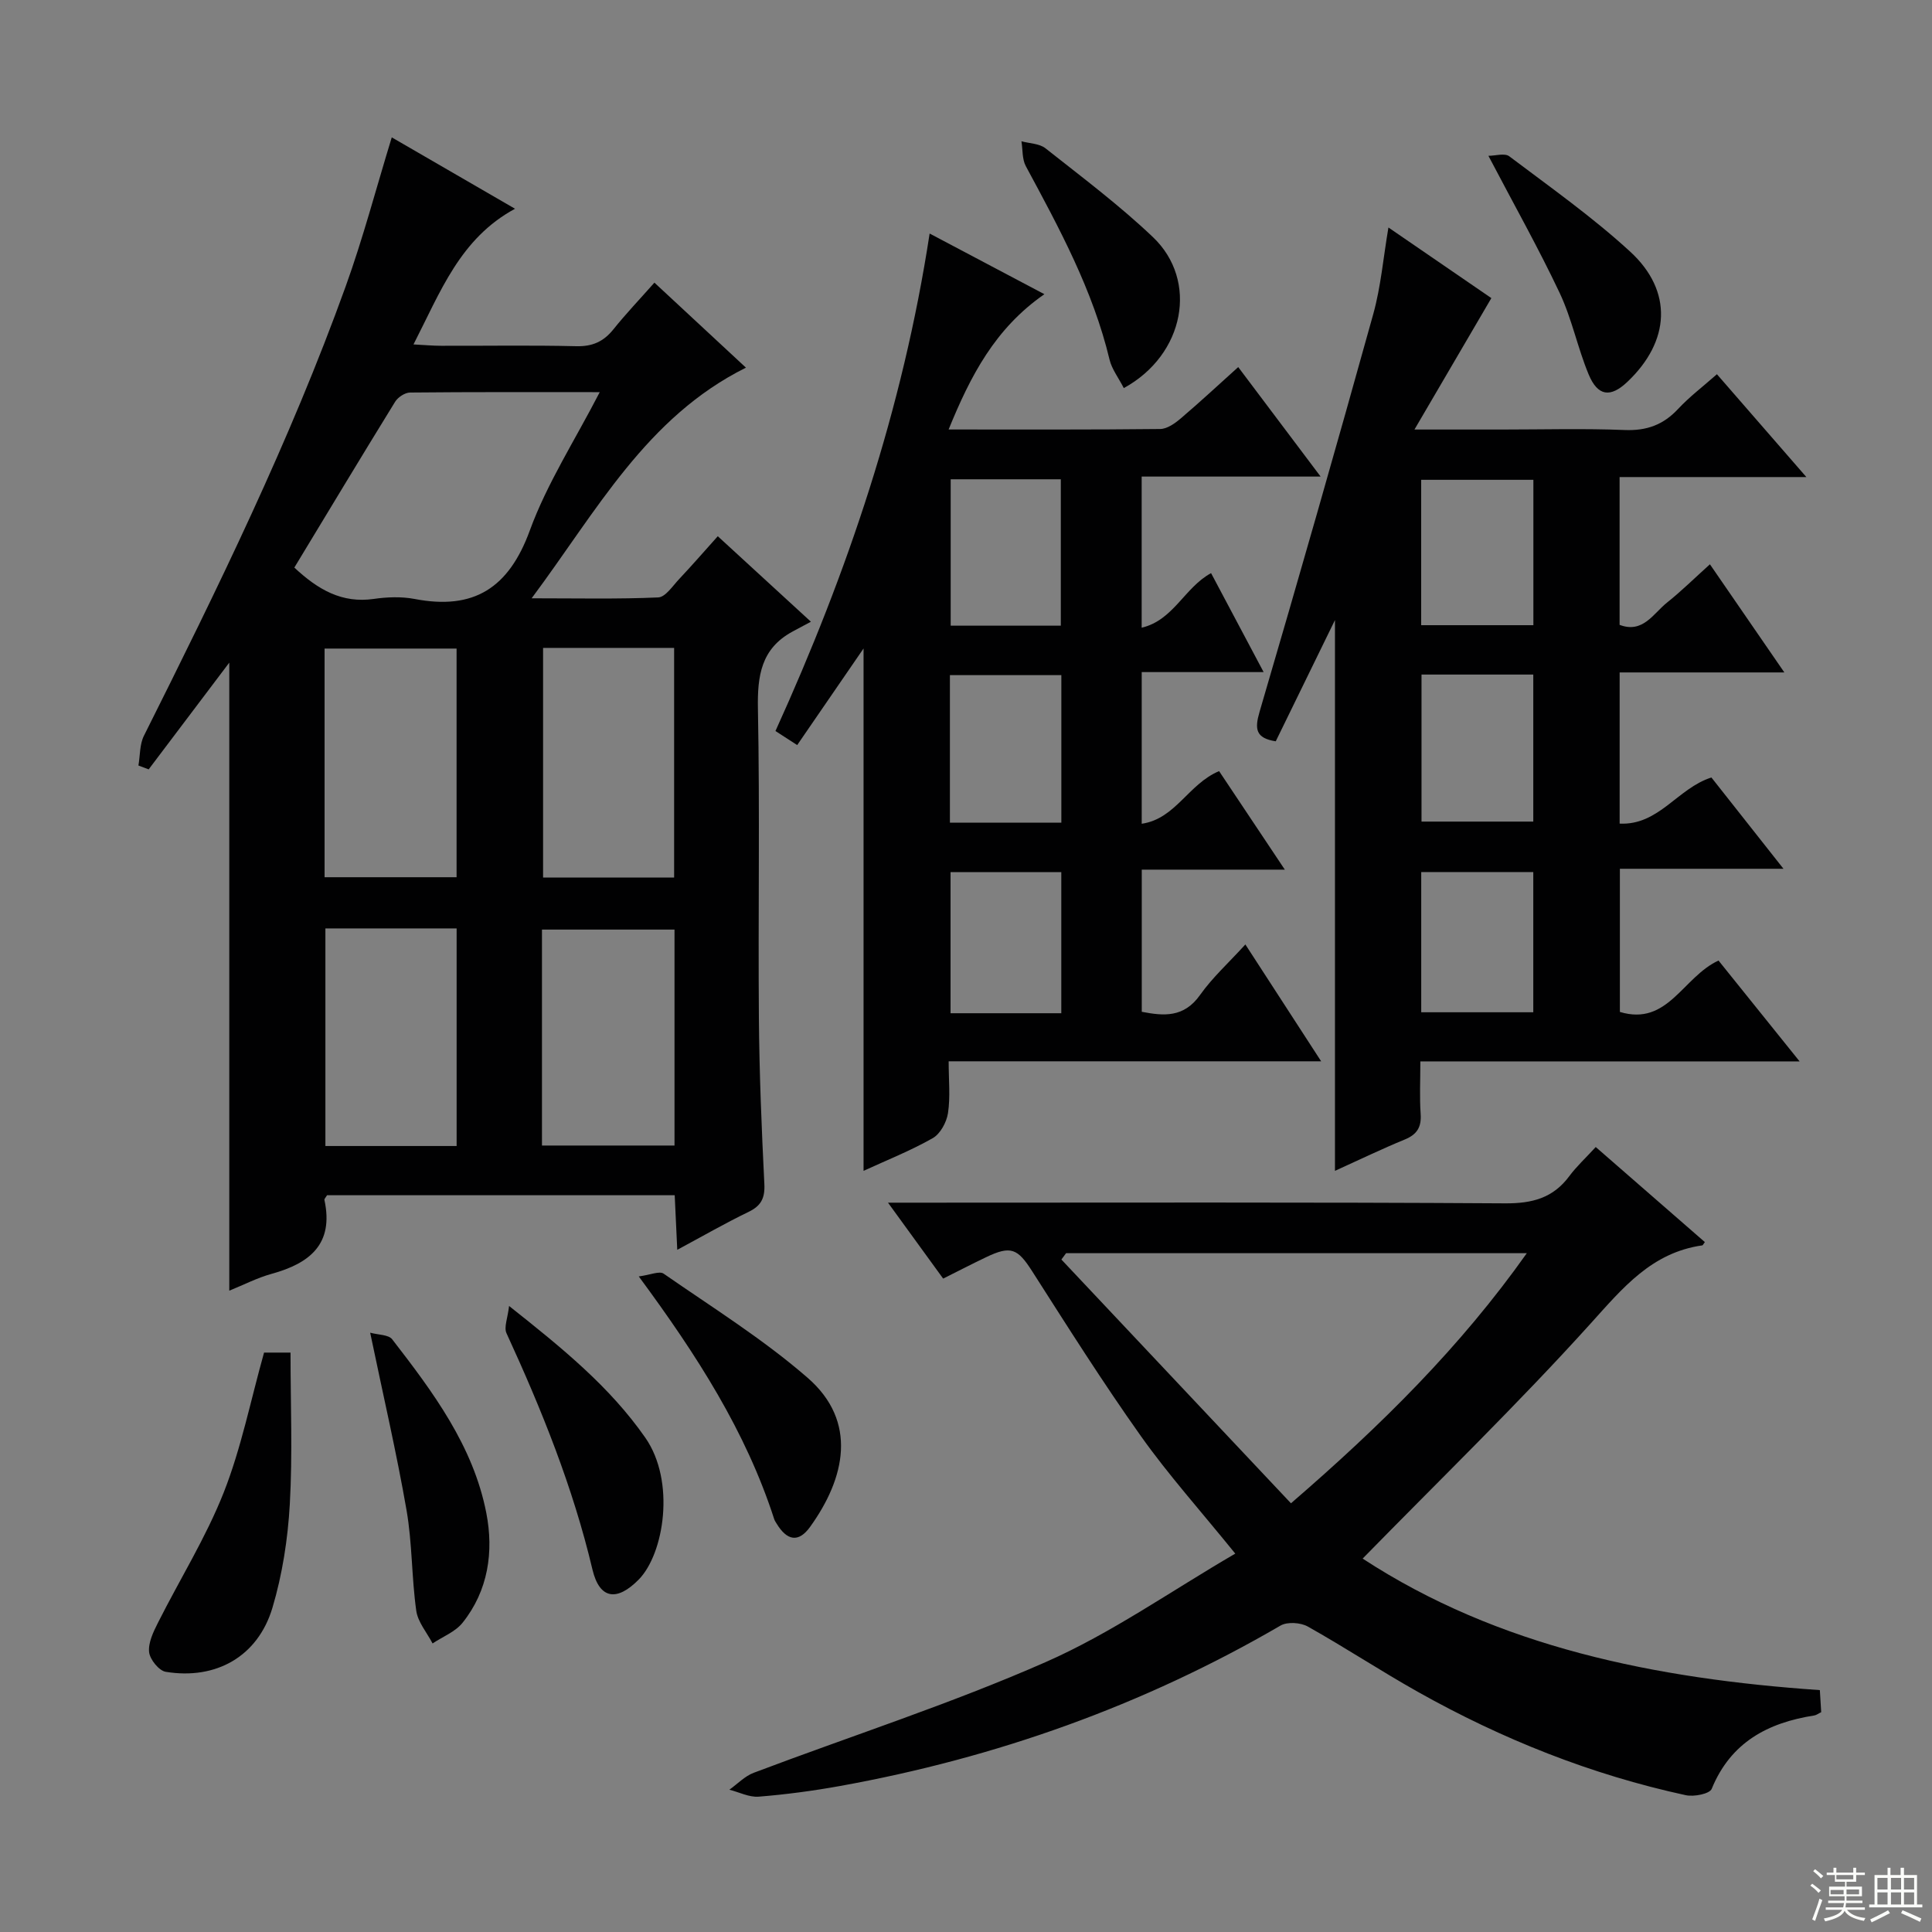 <svg enable-background="new 0 0 400 400" viewBox="0 0 400 400" xmlns="http://www.w3.org/2000/svg"><rect x="0" y="0" width="400" height="400" fill="#808080" stroke="none"/><g fill="#010102"><path d="m28.66 158.49c.36-2.07.24-4.37 1.14-6.16 15.23-30.44 30.23-61 41.78-93.07 3.59-9.96 6.29-20.25 9.53-30.82 8.04 4.66 16.69 9.66 25.52 14.78-11.38 6.16-15.4 17.13-21.02 28.09 2.31.12 4.02.28 5.73.28 9.33.03 18.67-.14 27.99.09 3.35.08 5.65-.97 7.69-3.52 2.59-3.23 5.46-6.24 8.47-9.64 6.54 6.08 12.84 11.92 18.95 17.6-20.63 10.27-30.84 29.6-44.37 47.75 9.51 0 17.87.19 26.21-.18 1.5-.07 2.99-2.38 4.33-3.8 2.62-2.78 5.13-5.67 8-8.87 6.11 5.61 12.06 11.07 19.28 17.7-1.54.82-2.71 1.44-3.86 2.07-6.44 3.51-7.24 9.11-7.11 15.93.41 21.32.03 42.65.2 63.98.09 11.47.56 22.95 1.13 34.41.15 2.95-.66 4.55-3.31 5.82-4.76 2.3-9.36 4.95-14.72 7.83-.19-4.07-.35-7.57-.53-11.3-24.23 0-48.15 0-71.98 0-.25.44-.59.75-.54.98 1.98 9.13-3.04 13.12-10.92 15.29-2.98.82-5.78 2.28-8.78 3.49 0-43.3 0-86.17 0-130.03-5.84 7.73-11.27 14.91-16.69 22.1-.71-.28-1.41-.54-2.12-.8zm95.51-77.3c-13.74 0-26.51-.05-39.27.08-1.06.01-2.52.97-3.1 1.92-7.04 11.42-13.95 22.91-20.86 34.32 4.93 4.61 9.88 7.43 16.44 6.49 2.77-.4 5.74-.51 8.47.01 12.27 2.36 19.5-2.28 23.85-14.2 3.54-9.69 9.29-18.58 14.47-28.62zm-56.97 100.43h27.33c0-16.06 0-31.74 0-47.34-9.31 0-18.22 0-27.33 0zm45.24-47.48v47.55h27.13c0-16.02 0-31.72 0-47.55-9.17 0-17.96 0-27.13 0zm-45.07 58.08v45.05h27.17c0-15.19 0-30.04 0-45.05-9.17 0-17.96 0-27.17 0zm44.84 44.95h27.44c0-15.15 0-29.87 0-44.71-9.29 0-18.3 0-27.44 0z"/><path d="m287.46 47.1c7.41 5.08 14.63 10.04 21.31 14.62-5.11 8.74-10.14 17.32-15.92 27.21h18.05c8.5 0 17-.24 25.49.1 4.53.18 7.97-1.07 11.03-4.35 2.36-2.53 5.16-4.65 8.05-7.2 6.09 7.01 11.96 13.75 18.52 21.29-13.38 0-25.88 0-38.67 0v30.6c4.83 1.84 6.98-2.35 9.84-4.63 2.95-2.35 5.65-5.02 8.86-7.91 5.13 7.46 9.99 14.51 15.41 22.39-11.79 0-22.79 0-34.1 0v31.3c8.14.39 11.98-7.33 19-9.55 4.71 5.96 9.53 12.08 14.92 18.9-11.56 0-22.53 0-33.87 0v29.64c9.95 3 13.01-7.23 20.42-10.64 5.25 6.53 10.71 13.31 16.79 20.88-26.53 0-52.18 0-78.52 0 0 4-.18 7.44.06 10.86.19 2.73-.73 4.26-3.28 5.31-4.73 1.94-9.34 4.17-14.46 6.49 0-38.18 0-75.84 0-114.03-4.17 8.54-8.22 16.84-12.26 25.1-4.19-.66-4.4-2.55-3.33-6.18 8.03-27.37 15.88-54.8 23.52-82.28 1.58-5.68 2.07-11.65 3.14-17.92zm6.85 92.56v30.44h23.14c0-10.4 0-20.3 0-30.44-7.8 0-15.23 0-23.14 0zm-.07-10.22h23.23c0-10.29 0-20.2 0-30.1-7.93 0-15.5 0-23.23 0zm.01 80.14h23.2c0-9.9 0-19.44 0-29.03-7.93 0-15.48 0-23.2 0z"/><path d="m178.79 134.26c-4.4 6.41-8.98 13.08-13.74 20-1.71-1.1-2.9-1.88-4.5-2.91 14.91-32.82 26.35-66.61 31.92-103 8.13 4.3 15.66 8.28 23.76 12.56-10.22 7.09-15.3 16.9-19.83 28.01 15.22 0 29.52.06 43.82-.1 1.43-.02 3.03-1.16 4.23-2.18 3.92-3.33 7.69-6.84 11.91-10.64 5.63 7.48 11.08 14.73 17.06 22.67-12.69 0-24.69 0-37.05 0v31.29c6.6-1.55 8.86-8.32 14.37-11.3 3.48 6.55 6.95 13.1 10.88 20.49-8.84 0-16.86 0-25.24 0v31.4c7.04-1.03 9.63-8.22 16.02-10.9 4.23 6.34 8.66 12.99 13.61 20.4-10.41 0-19.82 0-29.62 0v29.43c4.51.87 8.7 1.27 12.06-3.47 2.57-3.63 5.95-6.69 9.39-10.47 5.18 7.99 10.2 15.73 15.69 24.19-25.93 0-51.11 0-77.12 0 0 3.92.37 7.39-.14 10.73-.29 1.89-1.59 4.3-3.17 5.19-4.58 2.6-9.53 4.56-14.31 6.76 0-36.38 0-72.44 0-108.15zm17.88 36.06h23.07c0-10.3 0-20.33 0-30.54-7.77 0-15.29 0-23.07 0zm.16-71.09v30.31h22.8c0-10.3 0-20.3 0-30.31-7.8 0-15.22 0-22.8 0zm22.9 110.55c0-9.94 0-19.51 0-29.22-7.8 0-15.33 0-22.93 0v29.22z"/><path d="m195.27 264.72c-3.82-5.25-7.29-10.04-11.42-15.72h6.27c40.49 0 80.98-.12 121.46.14 5.63.04 9.96-1.08 13.34-5.65 1.48-1.99 3.34-3.7 5.46-6.01 7.75 6.75 15.18 13.22 22.59 19.68-.35.47-.42.67-.52.68-10.51 1.49-16.48 8.82-23.18 16.24-15.03 16.64-31.18 32.28-47.15 48.61 28.06 18.33 60.61 24.88 94.66 27.23.1 1.66.19 3.08.28 4.57-.61.29-1 .61-1.44.68-9.62 1.5-17.29 5.56-21.23 15.19-.42 1.04-3.67 1.68-5.35 1.32-19.61-4.25-38.08-11.61-55.54-21.43-7.68-4.32-15.05-9.18-22.73-13.49-1.49-.84-4.23-1.02-5.64-.21-28.44 16.56-58.94 27.4-91.26 33.23-5.55 1-11.16 1.75-16.78 2.2-1.98.16-4.05-.93-6.08-1.44 1.67-1.19 3.18-2.8 5.03-3.5 20.17-7.63 40.77-14.26 60.47-22.93 13.57-5.97 25.92-14.7 39.24-22.45-7.18-8.87-13.82-16.27-19.54-24.33-7.88-11.1-15.16-22.63-22.49-34.1-3.03-4.74-4.41-5.41-9.58-2.93-2.84 1.35-5.64 2.81-8.87 4.42zm72.01 46.52c18.74-16.18 35.12-32.41 48.83-51.78-32.37 0-63.88 0-95.39 0-.32.44-.65.87-.97 1.31 15.68 16.65 31.37 33.31 47.53 50.47z"/><path d="m54.67 280.04h5.48c0 10.62.44 21.04-.15 31.41-.41 7.21-1.54 14.54-3.6 21.44-3.02 10.07-11.68 14.95-22.09 13.24-1.4-.23-3.28-2.57-3.44-4.08-.2-1.94.87-4.17 1.82-6.05 4.53-9.01 9.94-17.66 13.63-27 3.62-9.18 5.56-19.02 8.35-28.96z"/><path d="m132.25 264.27c2.39-.31 4.28-1.18 5.15-.57 10.07 6.99 20.57 13.53 29.79 21.54 10.45 9.07 7.81 20.79.52 30.9-2.39 3.31-4.78 2.86-6.95-.74-.17-.28-.37-.57-.47-.88-5.85-18.11-15.95-33.88-28.04-50.25z"/><path d="m105.4 270.39c11.11 8.8 20.84 16.72 28.19 27.25 6.33 9.07 3.88 24.07-1.34 29.38-4.47 4.55-8.11 4.16-9.59-2.07-4.03-17.03-10.52-33.1-17.8-48.93-.56-1.23.25-3.1.54-5.63z"/><path d="m76.64 275.92c1.67.46 3.8.39 4.56 1.37 8.45 10.92 16.79 22.08 19.49 35.98 1.55 7.97.41 16.03-4.91 22.69-1.5 1.89-4.12 2.89-6.22 4.3-1.17-2.26-3.05-4.41-3.38-6.79-.97-6.89-.82-13.96-2.01-20.8-2.06-11.86-4.8-23.61-7.53-36.75z"/><path d="m232.67 80.35c-1.12-2.18-2.48-3.93-2.95-5.89-3.44-14.38-10.4-27.2-17.33-40.05-.79-1.46-.63-3.43-.91-5.16 1.68.46 3.72.46 4.97 1.45 7.55 5.97 15.29 11.77 22.24 18.38 9.46 8.98 6.63 24.35-6.02 31.27z"/><path d="m308.16 32.26c1.42 0 3.37-.62 4.32.1 8.48 6.4 17.22 12.57 25.02 19.73 8.93 8.19 8.3 18.58-.58 26.98-3.49 3.3-6.12 3-8.02-1.58-2.28-5.49-3.45-11.46-5.98-16.82-4.38-9.28-9.43-18.24-14.76-28.41z"/></g><path d="m374.8 390.4.4-.4c.7.5 1.3 1 1.8 1.4l-.5.5c-.5-.6-1.1-1.1-1.7-1.5zm1 7.3-.6-.3c.5-1.4 1.1-2.8 1.5-4.3.2.1.4.2.6.3-.5 1.3-1 2.8-1.5 4.3zm-.4-10.3.4-.4c.4.3 1 .8 1.7 1.4l-.5.5c-.4-.5-1-1-1.6-1.5zm2.5.3h1.7v-1h.6v1h3.5v-1h.6v1h1.8v.5h-1.8v1.4h-2v1h3.2v2h-3.2v.9h3.3v.5h-3.4c0 .3-.1.6-.1.9h4v.5h-3.7c.7.9 1.9 1.5 3.8 1.7-.1.2-.2.4-.3.6-2.1-.4-3.5-1.1-4-2.1-.4 1-1.8 1.7-4 2.2-.1-.2-.2-.4-.3-.6 2.1-.4 3.4-1 3.8-1.8h-3.4v-.5h3.6c.1-.3.1-.6.2-.9h-3.3v-.5h3.4c0-.3 0-.6 0-.9h-3.2v-2h3.3v-1h-2.1v-1.4h-1.7v-.5zm1.1 3.5v1h2.7c0-.3 0-.4 0-.4 0-.1 0-.2 0-.2 0-.1 0-.2 0-.3h-2.7zm1.2-3v.9h3.5v-.9zm4.7 3h-2.6v.6.4h2.6z" fill="#fbfcfa"/><path d="m393.6 386.7h.6v1.5h2.7v6.1h1.1v.6h-11v-.6h1.1v-6.1h2.7v-1.5h.6v1.5h2.1v-1.5zm-2.7 8.8.4.6c-1.2.6-2.5 1.3-3.8 1.9-.1-.2-.2-.4-.3-.6 1.2-.6 2.5-1.2 3.7-1.9zm-2.2-6.7v2.4h2.1v-2.4zm0 3v2.5h2.1v-2.5zm2.8-3v2.4h2.1v-2.4zm0 3v2.5h2.1v-2.5zm6 6.1c-1.4-.7-2.7-1.3-3.9-1.8l.3-.6c1.5.6 2.7 1.2 3.9 1.7zm-1.2-9.1h-2.1v2.4h2.1zm-2.1 3v2.5h2.1v-2.5z" fill="#fbfcfa"/></svg>
